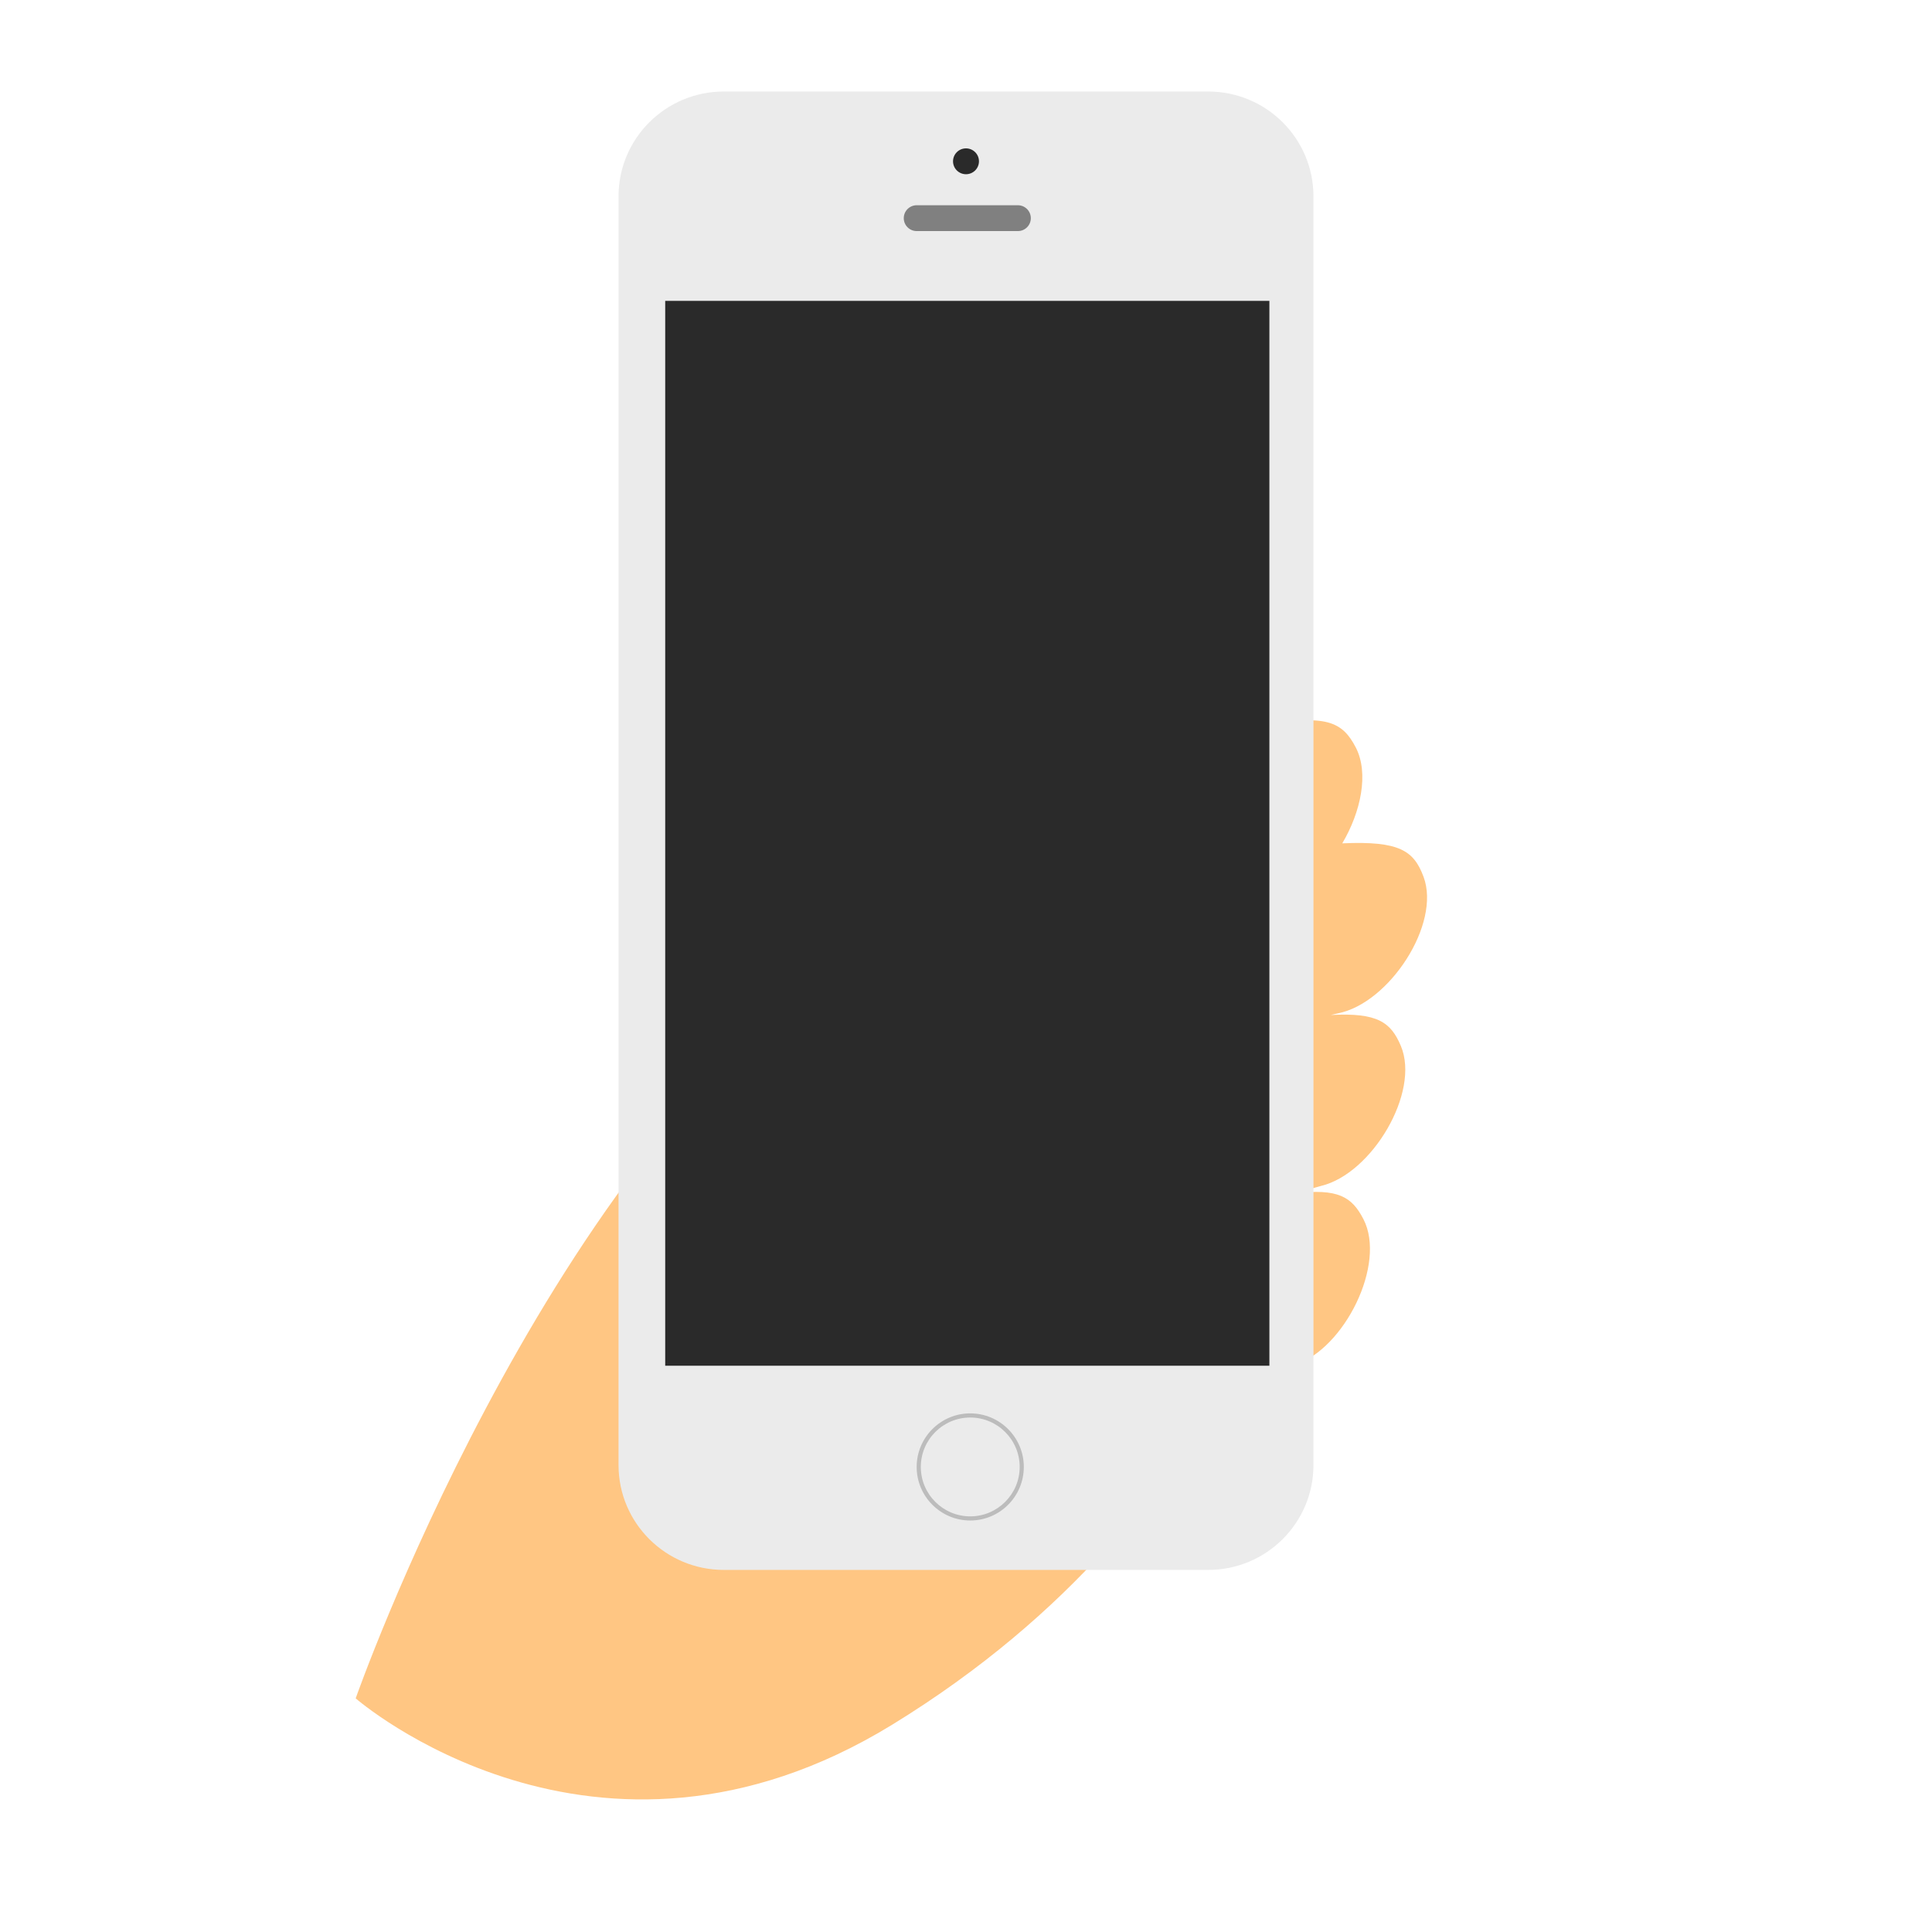 <?xml version="1.0" encoding="utf-8"?>
<!-- Generator: Adobe Illustrator 15.1.0, SVG Export Plug-In . SVG Version: 6.00 Build 0)  -->
<!DOCTYPE svg PUBLIC "-//W3C//DTD SVG 1.1//EN" "http://www.w3.org/Graphics/SVG/1.1/DTD/svg11.dtd">
<svg version="1.1" id="圖層_1" xmlns="http://www.w3.org/2000/svg" xmlns:xlink="http://www.w3.org/1999/xlink" x="0px" y="0px"
	 width="570px" height="570px" viewBox="0 0 570 570" enable-background="new 0 0 570 570" xml:space="preserve">
<g>
	<path fill="#FFC683" d="M413.297,308.584c-2.937-6.963-6.821-9.874-20.662-9.127l2.115-0.494
		c15.133-2.967,30.434-26.371,25.242-40.274c-2.861-7.674-7.044-10.64-23.98-9.875c5.501-9.286,7.896-20.703,4.004-28.245
		c-3.977-7.7-8.778-9.992-28.013-6.416l-51.354,13.509l-9.266,5.033l-63.521,51.811c-88.31,60.929-142.926,216.564-142.926,216.564
		s70.532,61.552,158.252,7.793c53.542-32.813,81.922-72.15,95.91-97.828l22.896-8.327c14.675-4.748,27.076-29.805,20.271-42.996
		c-3.396-6.579-7.406-9.207-20.497-7.603l7.995-2.228C404.759,346.283,419.062,322.261,413.297,308.584z"/>
</g>
<g>
	<path fill="#EBEBEB" d="M213.551,27h142.896c17.155,0,31.064,13.852,31.064,30.937v374.302c0,17.085-13.909,30.935-31.064,30.935
		H213.551c-17.156,0-31.065-13.85-31.065-30.935V57.935C182.486,40.85,196.394,27,213.551,27z"/>
	<path fill="#2A2A2A" d="M196.257,88.766h178.25v314.165h-178.25V88.766L196.257,88.766z"/>
	<path fill="#2A2A2A" d="M284.999,43.776c2.112,0,3.826,1.707,3.826,3.813c0,2.106-1.714,3.813-3.826,3.813
		c-2.113,0-3.825-1.707-3.825-3.813C281.174,45.483,282.885,43.776,284.999,43.776z"/>
	<path fill="#808080" d="M270.464,60.552H300.3c2.111,0,3.825,1.705,3.825,3.813s-1.714,3.813-3.825,3.813h-29.835
		c-2.113,0-3.825-1.707-3.825-3.813C266.639,62.259,268.351,60.552,270.464,60.552z"/>
	<path fill="#BCBCBC" d="M286.252,448.595c-8.715,0-15.808-7.089-15.808-15.803s7.093-15.803,15.808-15.803
		c8.716,0,15.806,7.089,15.806,15.803C302.057,441.508,294.968,448.595,286.252,448.595z M286.252,418.212
		c-8.042,0-14.584,6.542-14.584,14.582s6.542,14.58,14.584,14.58c8.043,0,14.585-6.54,14.585-14.58S294.295,418.212,286.252,418.212
		z"/>
</g>
</svg>
